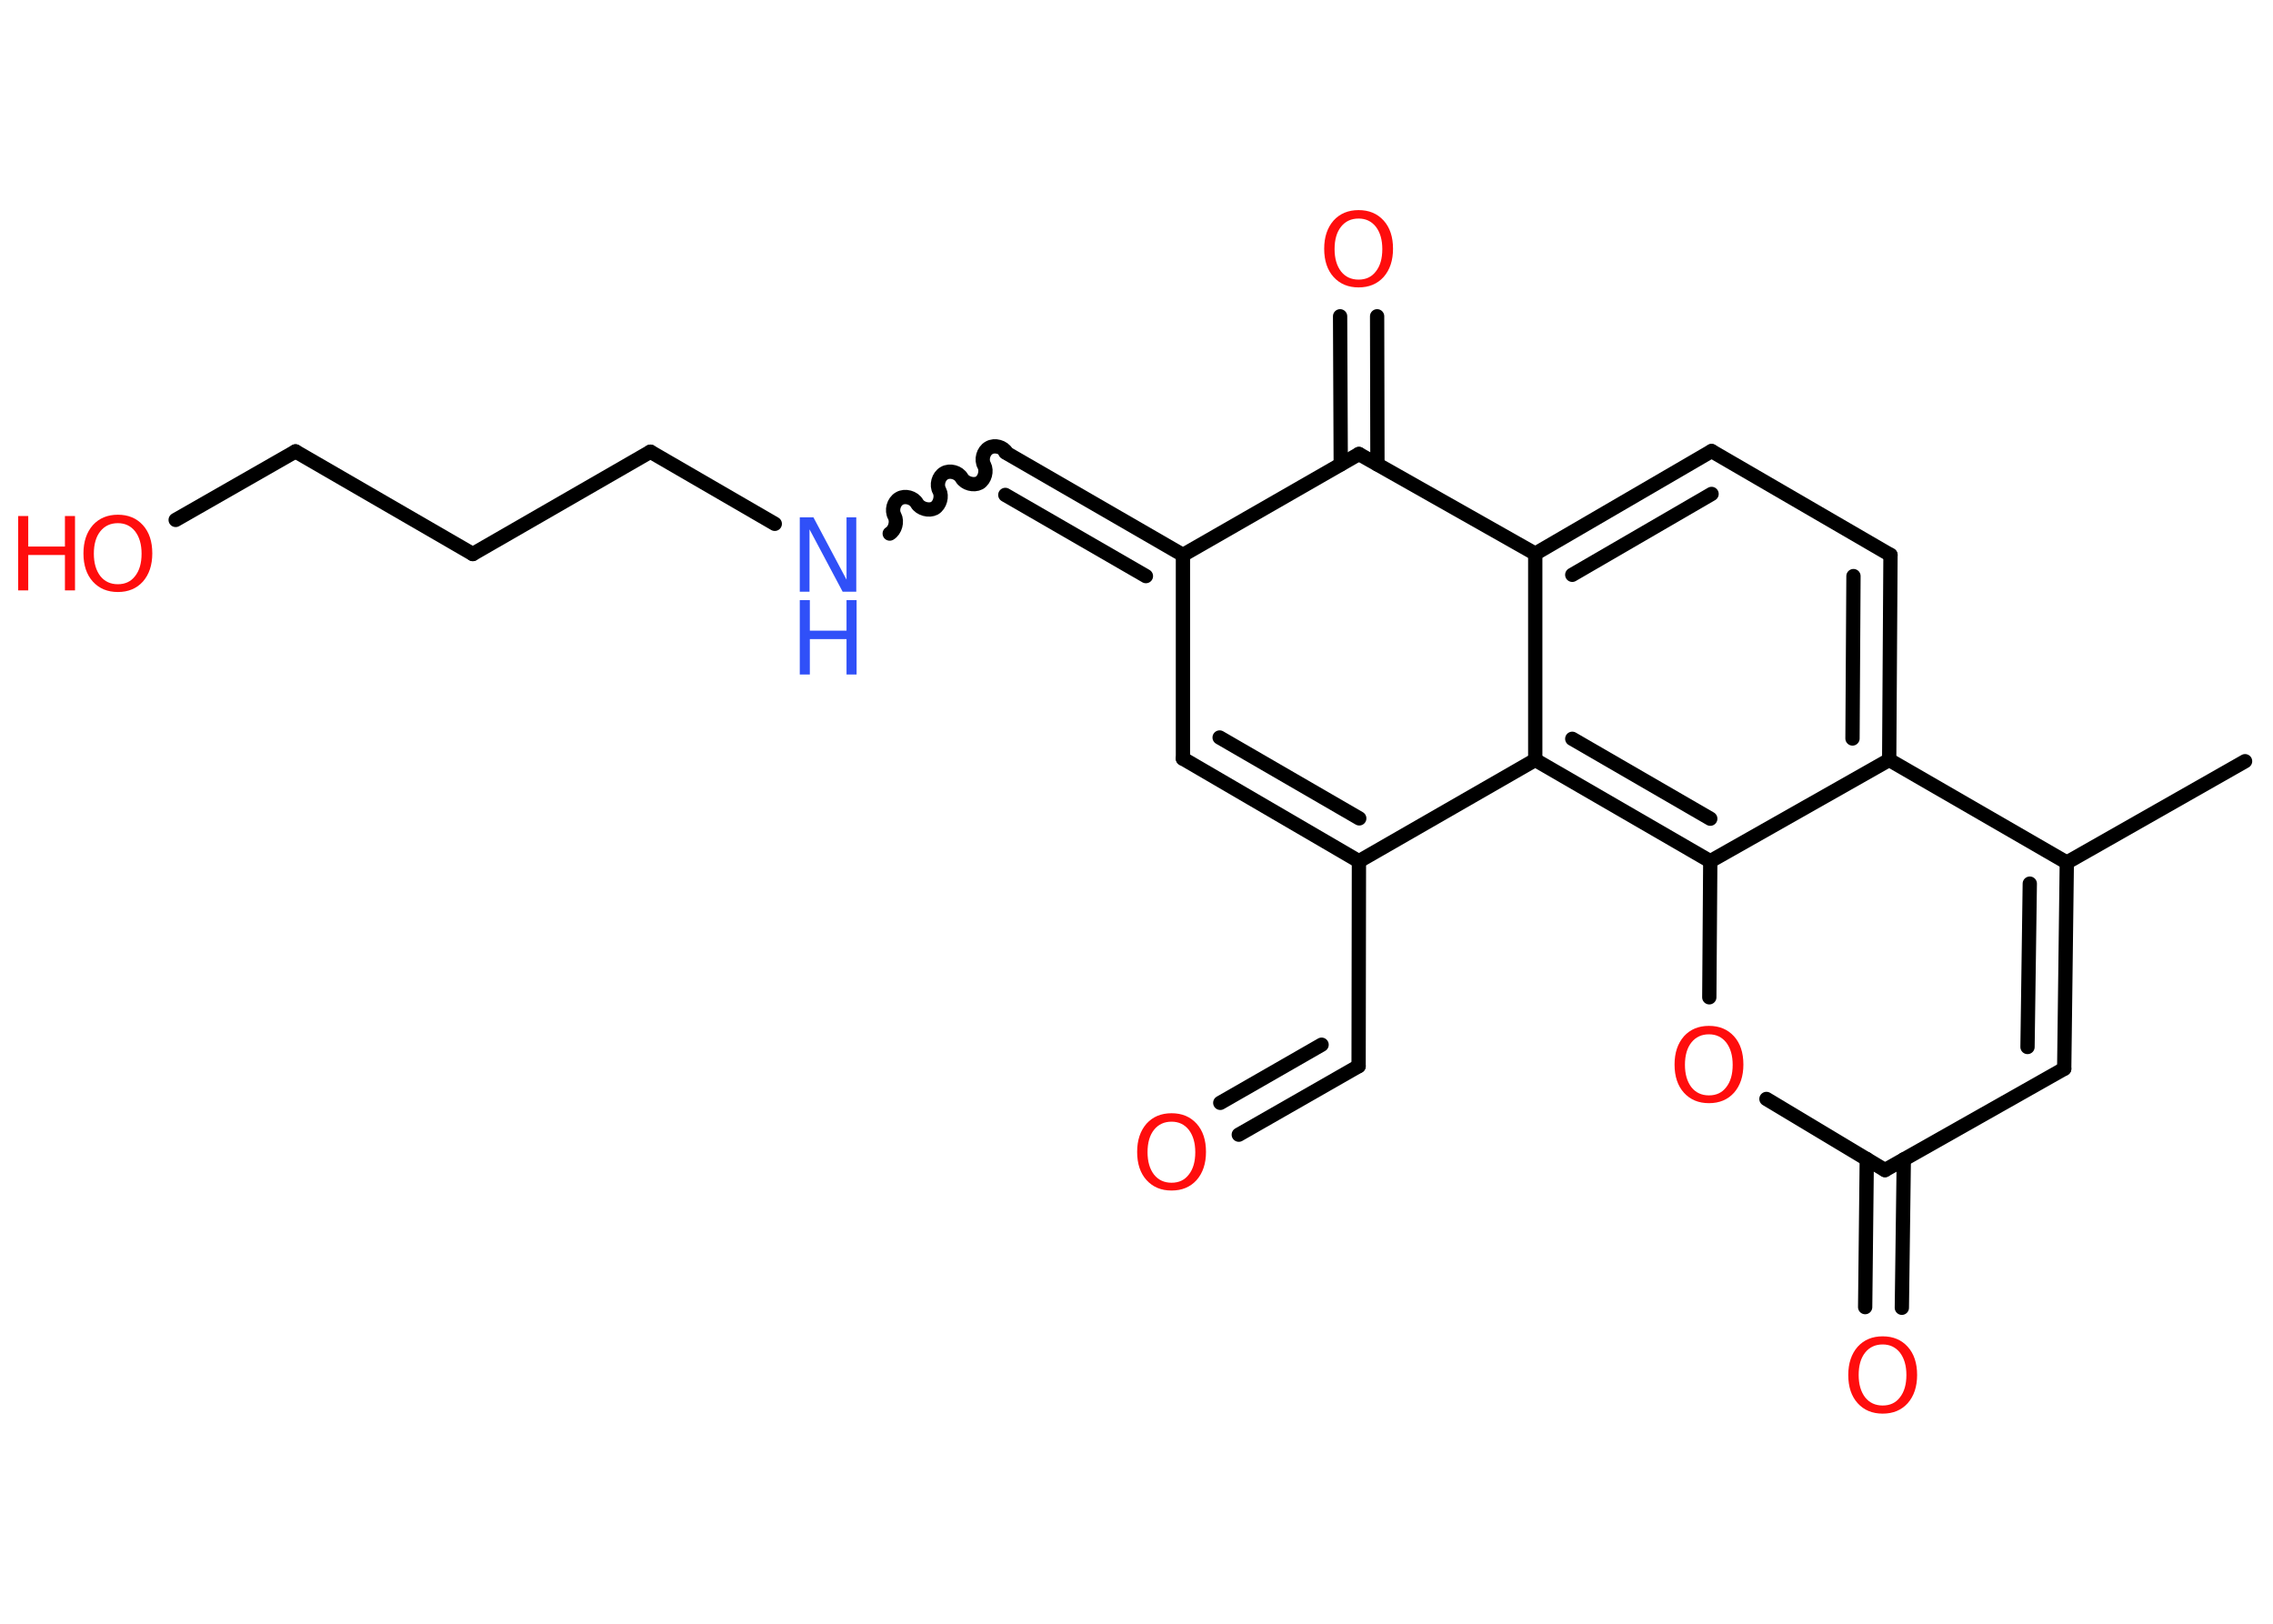 <?xml version='1.0' encoding='UTF-8'?>
<!DOCTYPE svg PUBLIC "-//W3C//DTD SVG 1.1//EN" "http://www.w3.org/Graphics/SVG/1.1/DTD/svg11.dtd">
<svg version='1.2' xmlns='http://www.w3.org/2000/svg' xmlns:xlink='http://www.w3.org/1999/xlink' width='70.0mm' height='50.0mm' viewBox='0 0 70.0 50.0'>
  <desc>Generated by the Chemistry Development Kit (http://github.com/cdk)</desc>
  <g stroke-linecap='round' stroke-linejoin='round' stroke='#000000' stroke-width='.44' fill='#FF0D0D'>
    <rect x='.0' y='.0' width='70.0' height='50.0' fill='#FFFFFF' stroke='none'/>
    <g id='mol1' class='mol'>
      <line id='mol1bnd1' class='bond' x1='69.14' y1='23.44' x2='63.65' y2='26.56'/>
      <g id='mol1bnd2' class='bond'>
        <line x1='63.57' y1='32.91' x2='63.65' y2='26.56'/>
        <line x1='62.44' y1='32.24' x2='62.51' y2='27.21'/>
      </g>
      <line id='mol1bnd3' class='bond' x1='63.57' y1='32.91' x2='58.05' y2='36.03'/>
      <g id='mol1bnd4' class='bond'>
        <line x1='58.63' y1='35.7' x2='58.57' y2='40.27'/>
        <line x1='57.49' y1='35.69' x2='57.44' y2='40.25'/>
      </g>
      <line id='mol1bnd5' class='bond' x1='58.05' y1='36.03' x2='54.4' y2='33.84'/>
      <line id='mol1bnd6' class='bond' x1='52.64' y1='30.71' x2='52.67' y2='26.52'/>
      <g id='mol1bnd7' class='bond'>
        <line x1='47.28' y1='23.4' x2='52.67' y2='26.52'/>
        <line x1='48.42' y1='22.75' x2='52.67' y2='25.21'/>
      </g>
      <line id='mol1bnd8' class='bond' x1='47.28' y1='23.4' x2='47.28' y2='17.05'/>
      <g id='mol1bnd9' class='bond'>
        <line x1='52.71' y1='13.89' x2='47.28' y2='17.05'/>
        <line x1='52.71' y1='15.21' x2='48.42' y2='17.7'/>
      </g>
      <line id='mol1bnd10' class='bond' x1='52.71' y1='13.89' x2='58.22' y2='17.09'/>
      <g id='mol1bnd11' class='bond'>
        <line x1='58.18' y1='23.4' x2='58.22' y2='17.09'/>
        <line x1='57.05' y1='22.74' x2='57.08' y2='17.74'/>
      </g>
      <line id='mol1bnd12' class='bond' x1='63.65' y1='26.56' x2='58.18' y2='23.4'/>
      <line id='mol1bnd13' class='bond' x1='52.67' y1='26.52' x2='58.18' y2='23.4'/>
      <line id='mol1bnd14' class='bond' x1='47.28' y1='17.05' x2='41.85' y2='13.98'/>
      <g id='mol1bnd15' class='bond'>
        <line x1='41.29' y1='14.3' x2='41.27' y2='9.74'/>
        <line x1='42.42' y1='14.3' x2='42.41' y2='9.74'/>
      </g>
      <line id='mol1bnd16' class='bond' x1='41.85' y1='13.98' x2='36.43' y2='17.09'/>
      <g id='mol1bnd17' class='bond'>
        <line x1='30.96' y1='13.93' x2='36.43' y2='17.09'/>
        <line x1='30.96' y1='15.24' x2='35.29' y2='17.74'/>
      </g>
      <path id='mol1bnd18' class='bond' d='M27.4 16.43c.17 -.1 .24 -.37 .15 -.54c-.1 -.17 -.03 -.44 .15 -.54c.17 -.1 .44 -.03 .54 .15c.1 .17 .37 .24 .54 .15c.17 -.1 .24 -.37 .15 -.54c-.1 -.17 -.03 -.44 .15 -.54c.17 -.1 .44 -.03 .54 .15c.1 .17 .37 .24 .54 .15c.17 -.1 .24 -.37 .15 -.54c-.1 -.17 -.03 -.44 .15 -.54c.17 -.1 .44 -.03 .54 .15' fill='none' stroke='#000000' stroke-width='.44'/>
      <line id='mol1bnd19' class='bond' x1='23.86' y1='16.13' x2='20.03' y2='13.91'/>
      <line id='mol1bnd20' class='bond' x1='20.03' y1='13.91' x2='14.56' y2='17.06'/>
      <line id='mol1bnd21' class='bond' x1='14.56' y1='17.06' x2='9.1' y2='13.9'/>
      <line id='mol1bnd22' class='bond' x1='9.1' y1='13.9' x2='5.41' y2='16.01'/>
      <line id='mol1bnd23' class='bond' x1='36.43' y1='17.09' x2='36.43' y2='23.36'/>
      <g id='mol1bnd24' class='bond'>
        <line x1='36.43' y1='23.36' x2='41.85' y2='26.52'/>
        <line x1='37.56' y1='22.71' x2='41.86' y2='25.2'/>
      </g>
      <line id='mol1bnd25' class='bond' x1='47.28' y1='23.4' x2='41.85' y2='26.52'/>
      <line id='mol1bnd26' class='bond' x1='41.85' y1='26.52' x2='41.84' y2='32.83'/>
      <g id='mol1bnd27' class='bond'>
        <line x1='41.84' y1='32.83' x2='38.15' y2='34.94'/>
        <line x1='40.7' y1='32.17' x2='37.58' y2='33.96'/>
      </g>
      <path id='mol1atm5' class='atom' d='M57.98 41.4q-.34 .0 -.54 .25q-.2 .25 -.2 .69q.0 .43 .2 .69q.2 .25 .54 .25q.34 .0 .53 -.25q.2 -.25 .2 -.69q.0 -.43 -.2 -.69q-.2 -.25 -.53 -.25zM57.98 41.15q.48 .0 .77 .32q.29 .32 .29 .87q.0 .54 -.29 .87q-.29 .32 -.77 .32q-.48 .0 -.77 -.32q-.29 -.32 -.29 -.87q.0 -.54 .29 -.87q.29 -.32 .77 -.32z' stroke='none'/>
      <path id='mol1atm6' class='atom' d='M52.63 31.85q-.34 .0 -.54 .25q-.2 .25 -.2 .69q.0 .43 .2 .69q.2 .25 .54 .25q.34 .0 .53 -.25q.2 -.25 .2 -.69q.0 -.43 -.2 -.69q-.2 -.25 -.53 -.25zM52.63 31.59q.48 .0 .77 .32q.29 .32 .29 .87q.0 .54 -.29 .87q-.29 .32 -.77 .32q-.48 .0 -.77 -.32q-.29 -.32 -.29 -.87q.0 -.54 .29 -.87q.29 -.32 .77 -.32z' stroke='none'/>
      <path id='mol1atm14' class='atom' d='M41.84 6.73q-.34 .0 -.54 .25q-.2 .25 -.2 .69q.0 .43 .2 .69q.2 .25 .54 .25q.34 .0 .53 -.25q.2 -.25 .2 -.69q.0 -.43 -.2 -.69q-.2 -.25 -.53 -.25zM41.84 6.47q.48 .0 .77 .32q.29 .32 .29 .87q.0 .54 -.29 .87q-.29 .32 -.77 .32q-.48 .0 -.77 -.32q-.29 -.32 -.29 -.87q.0 -.54 .29 -.87q.29 -.32 .77 -.32z' stroke='none'/>
      <g id='mol1atm17' class='atom'>
        <path d='M24.63 15.93h.42l1.02 1.92v-1.92h.3v2.29h-.42l-1.02 -1.92v1.92h-.3v-2.29z' stroke='none' fill='#3050F8'/>
        <path d='M24.63 18.48h.31v.94h1.13v-.94h.31v2.29h-.31v-1.09h-1.13v1.09h-.31v-2.29z' stroke='none' fill='#3050F8'/>
      </g>
      <g id='mol1atm21' class='atom'>
        <path d='M3.63 16.11q-.34 .0 -.54 .25q-.2 .25 -.2 .69q.0 .43 .2 .69q.2 .25 .54 .25q.34 .0 .53 -.25q.2 -.25 .2 -.69q.0 -.43 -.2 -.69q-.2 -.25 -.53 -.25zM3.63 15.85q.48 .0 .77 .32q.29 .32 .29 .87q.0 .54 -.29 .87q-.29 .32 -.77 .32q-.48 .0 -.77 -.32q-.29 -.32 -.29 -.87q.0 -.54 .29 -.87q.29 -.32 .77 -.32z' stroke='none'/>
        <path d='M.56 15.89h.31v.94h1.13v-.94h.31v2.29h-.31v-1.09h-1.13v1.09h-.31v-2.29z' stroke='none'/>
      </g>
      <path id='mol1atm25' class='atom' d='M36.08 34.54q-.34 .0 -.54 .25q-.2 .25 -.2 .69q.0 .43 .2 .69q.2 .25 .54 .25q.34 .0 .53 -.25q.2 -.25 .2 -.69q.0 -.43 -.2 -.69q-.2 -.25 -.53 -.25zM36.08 34.28q.48 .0 .77 .32q.29 .32 .29 .87q.0 .54 -.29 .87q-.29 .32 -.77 .32q-.48 .0 -.77 -.32q-.29 -.32 -.29 -.87q.0 -.54 .29 -.87q.29 -.32 .77 -.32z' stroke='none'/>
    </g>
  </g>
</svg>
